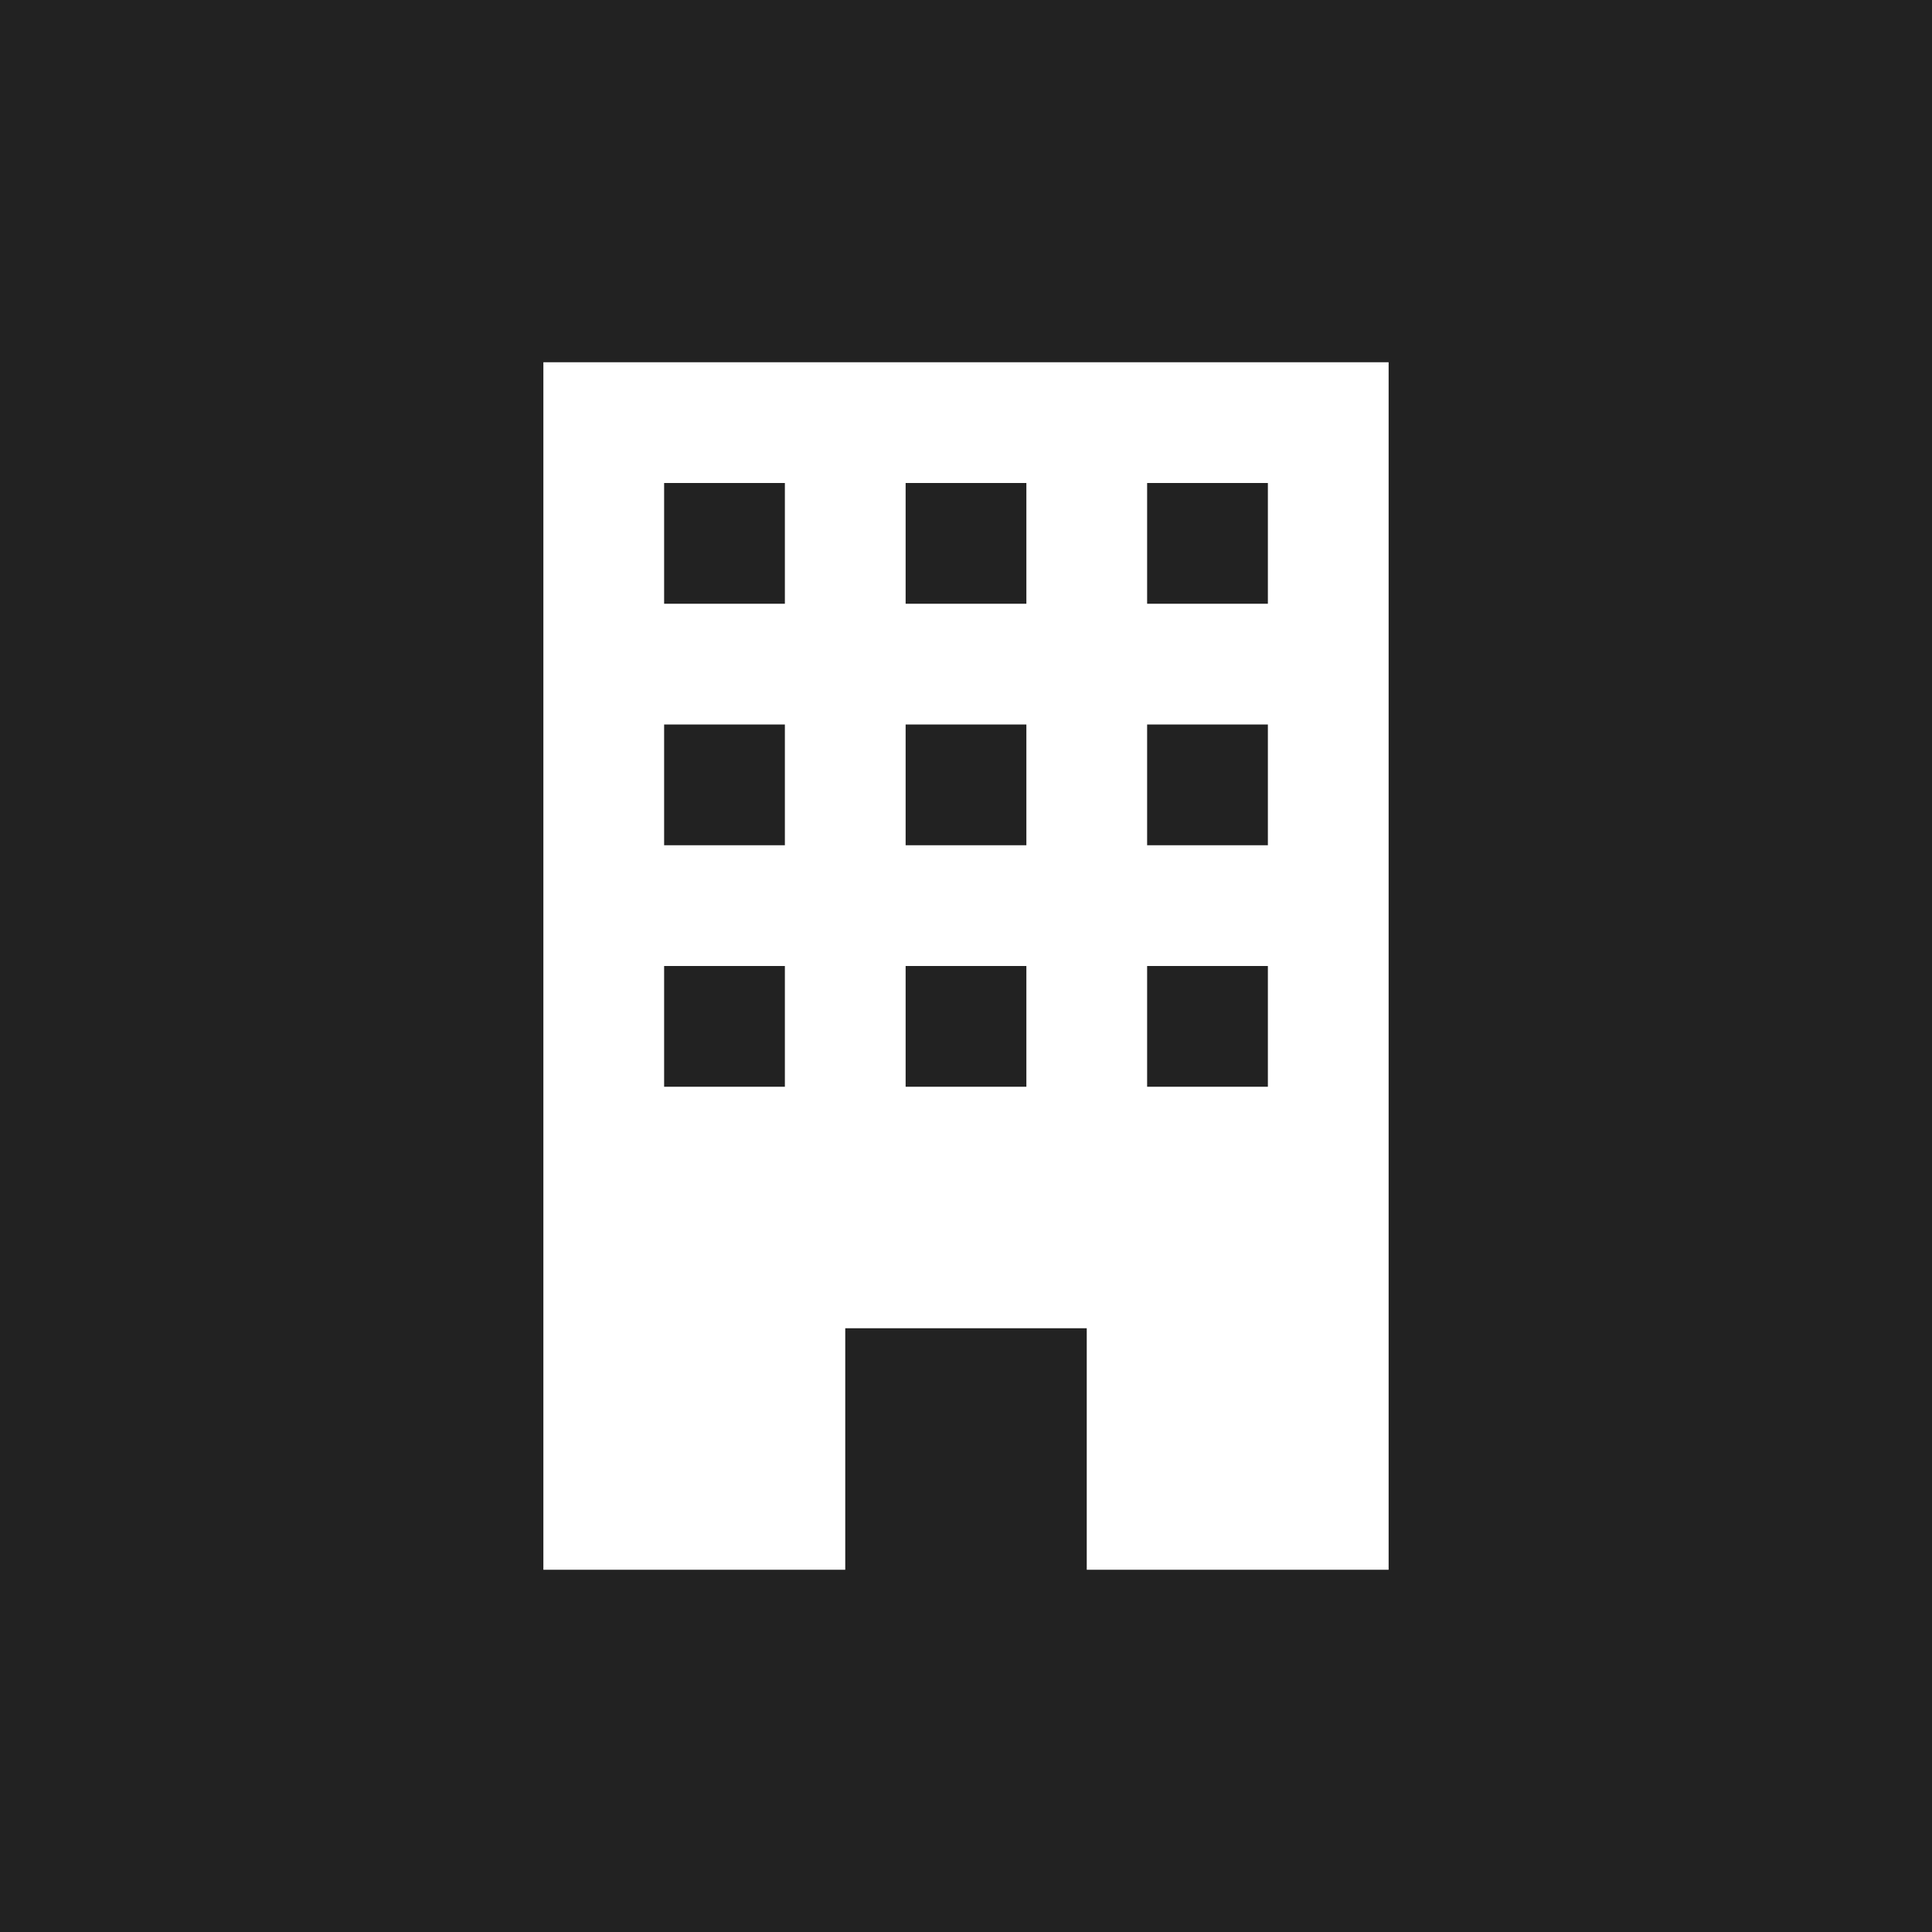 <svg width="32" height="32" viewBox="0 0 32 32" fill="none" xmlns="http://www.w3.org/2000/svg">
<rect width="32" height="32" fill="#222222"/>
<path fill-rule="evenodd" clip-rule="evenodd" d="M9 6H23V26H18V22H14V26H9V6ZM11 8H13V10H11V8ZM13 12H11V14H13V12ZM11 16H13V18H11V16ZM17 8H15V10H17V8ZM15 12H17V14H15V12ZM17 16H15V18H17V16ZM21 8H19V10H21V8ZM19 12H21V14H19V12ZM21 16H19V18H21V16Z" fill="white"/>
</svg>
